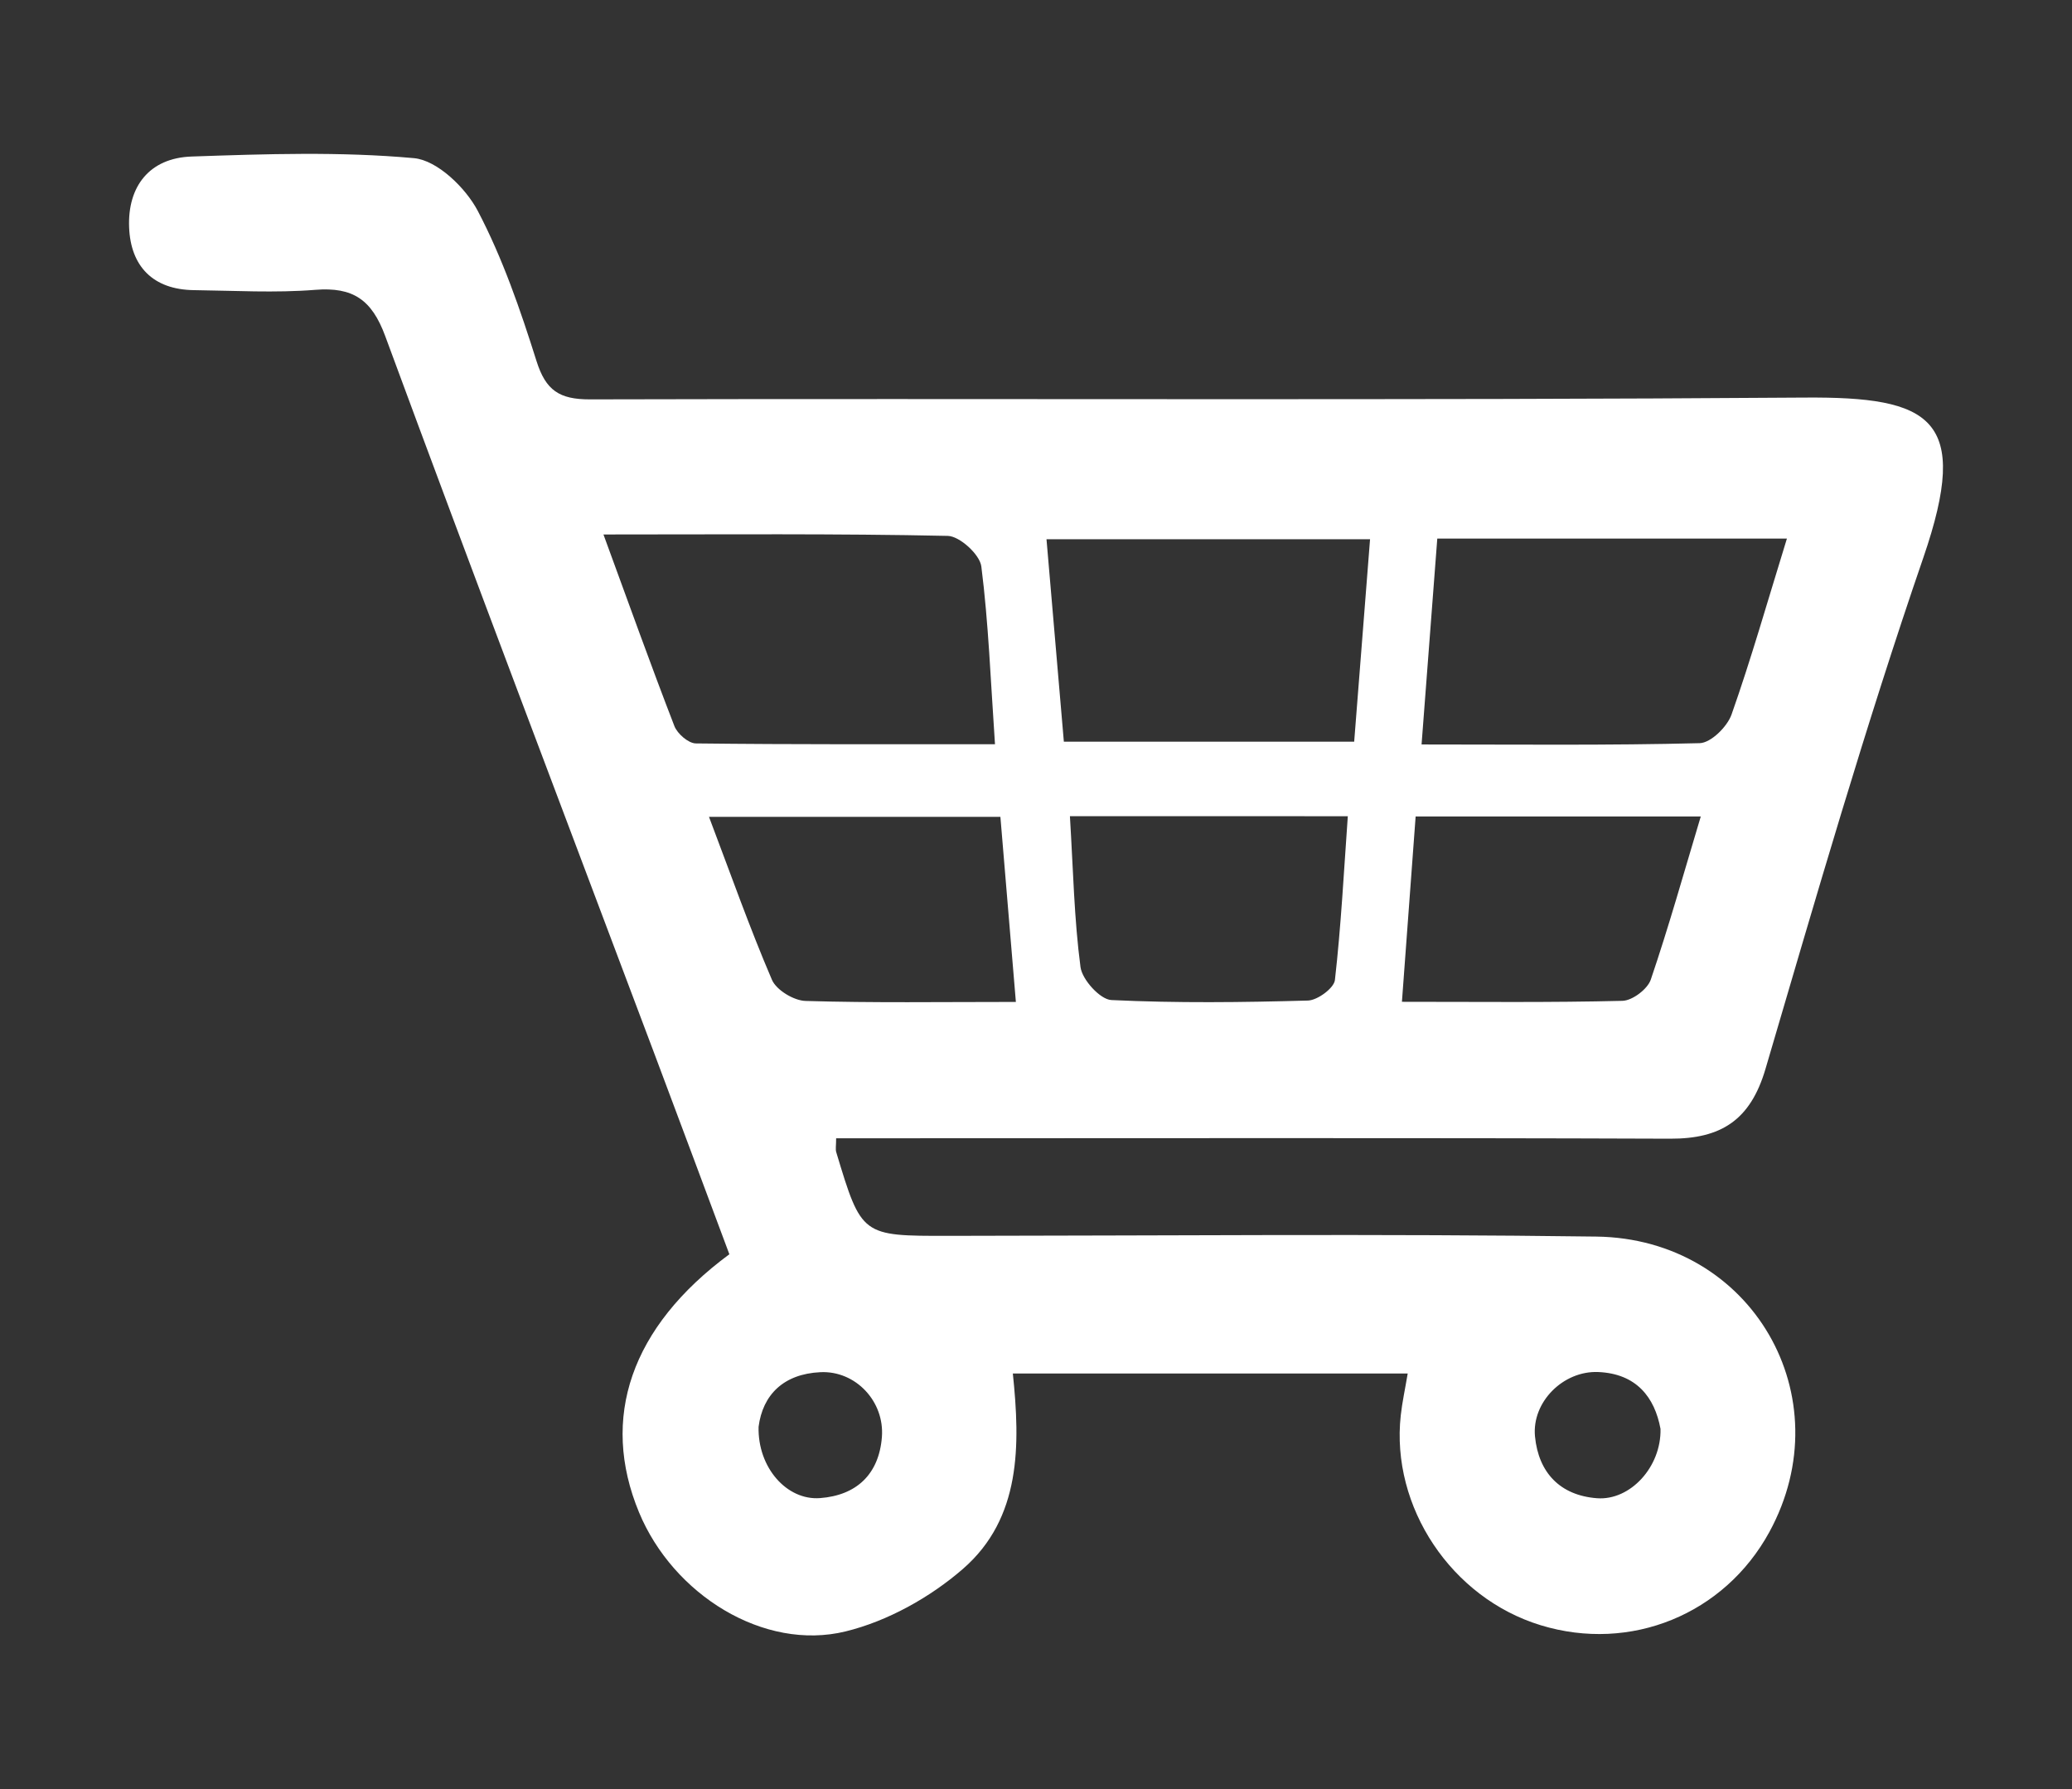 <?xml version="1.0" encoding="utf-8"?>
<!-- Generator: Adobe Illustrator 22.0.0, SVG Export Plug-In . SVG Version: 6.00 Build 0)  -->
<svg version="1.1" id="Layer_1" xmlns="http://www.w3.org/2000/svg" xmlns:xlink="http://www.w3.org/1999/xlink" x="0px" y="0px"
	 width="111.498px" height="96.263px" viewBox="0 0 111.498 96.263" style="enable-background:new 0 0 111.498 96.263;"
	 xml:space="preserve">
<rect x="0" y="0" width="111.498" height="96.263" fill="#333333" stroke="none"/>
<style type="text/css">
	.st0{fill:#FFFFFF;}
	.st1{fill:#E6E6E6;}
	.st2{fill:none;stroke:#B3B3B3;stroke-width:2;stroke-miterlimit:10;}
	.st3{fill:#FFFFFF;stroke:#999999;stroke-miterlimit:10;}
	.st4{fill:none;stroke:#999999;stroke-miterlimit:10;}
	.st5{fill:#FFFFFF;stroke:#32C2FF;stroke-width:10;stroke-miterlimit:10;}
	.st6{fill:#484848;}
	.st7{fill:#32C2FF;}
	.st8{fill:#999999;}
	.st9{fill:#BF0215;}
	.st10{fill:#00CAFF;}
	.st11{fill:#00B1FF;}
	.st12{fill:none;stroke:#000000;stroke-width:3;stroke-miterlimit:10;}
	.st13{fill:none;stroke:#000000;stroke-width:3;stroke-linecap:round;stroke-linejoin:round;stroke-miterlimit:10;}
</style>
<g>
	<path class="st0" d="M75.751,73.893c-7.083,0-14.048,0-21.248,0c0.399,3.841,0.459,7.781-2.689,10.514
		c-1.766,1.533-4.053,2.808-6.31,3.36c-4.405,1.077-9.284-1.982-11.118-6.408c-2.1-5.067-0.449-9.962,4.862-13.882
		c-1.319-3.529-2.661-7.141-4.019-10.748c-4.846-12.879-9.737-25.742-14.501-38.651c-0.722-1.956-1.733-2.647-3.762-2.485
		c-2.164,0.173-4.354,0.043-6.532,0.016c-2.207-0.027-3.403-1.289-3.486-3.373c-0.088-2.202,1.089-3.737,3.361-3.815
		c3.99-0.137,8.008-0.273,11.969,0.088c1.248,0.114,2.778,1.591,3.432,2.837c1.338,2.548,2.291,5.323,3.161,8.08
		c0.498,1.577,1.227,2.064,2.877,2.06c21.785-0.058,43.571,0.063,65.355-0.097c6.82-0.05,8.978,1.101,6.397,8.606
		c-3.121,9.073-5.788,18.305-8.497,27.514c-0.81,2.752-2.387,3.761-5.132,3.751c-13.98-0.052-27.96-0.023-41.94-0.023
		c-0.972,0-1.944,0-2.937,0c0,0.399-0.043,0.588,0.006,0.75c1.363,4.522,1.365,4.504,6.045,4.5
		c11.619-0.009,23.24-0.118,34.857,0.039c8.385,0.113,13.27,8.638,9.31,15.894c-2.42,4.433-7.468,6.491-12.301,5.016
		c-4.805-1.466-8.077-6.361-7.534-11.292C75.456,75.437,75.609,74.738,75.751,73.893z M32.473,28.754
		c1.378,3.758,2.556,7.049,3.817,10.307c0.159,0.412,0.754,0.929,1.152,0.934c5.312,0.062,10.625,0.042,16.1,0.042
		c-0.236-3.442-0.348-6.522-0.735-9.566c-0.081-0.638-1.166-1.628-1.805-1.641C45.021,28.702,39.036,28.754,32.473,28.754z
		 M96.157,28.975c-6.448,0-12.529,0-18.814,0c-0.287,3.756-0.558,7.307-0.846,11.076c5.208,0,10.089,0.055,14.966-0.07
		c0.601-0.015,1.482-0.883,1.714-1.539C94.228,35.464,95.093,32.42,96.157,28.975z M73.725,29.01c-6.008,0-11.652,0-17.411,0
		c0.328,3.826,0.633,7.382,0.934,10.89c5.42,0,10.451,0,15.623,0C73.159,36.234,73.433,32.738,73.725,29.01z M57.574,43.91
		c0.177,2.902,0.228,5.528,0.569,8.115c0.09,0.681,1.057,1.747,1.662,1.776c3.519,0.168,7.051,0.126,10.576,0.027
		c0.515-0.014,1.404-0.669,1.453-1.103c0.331-2.906,0.481-5.832,0.694-8.814C67.398,43.91,62.632,43.91,57.574,43.91z
		 M54.666,53.902c-0.3-3.584-0.567-6.779-0.833-9.957c-5.322,0-10.352,0-15.681,0c1.167,3.078,2.184,5.961,3.386,8.764
		c0.237,0.554,1.176,1.121,1.807,1.14C46.962,53.958,50.584,53.902,54.666,53.902z M76.178,43.923
		c-0.244,3.299-0.48,6.486-0.738,9.972c4.138,0,8.004,0.045,11.867-0.052c0.534-0.013,1.35-0.629,1.524-1.14
		c0.973-2.861,1.789-5.775,2.691-8.78C86.27,43.923,81.331,43.923,76.178,43.923z M89.355,76.872
		c-0.313-1.708-1.307-2.974-3.352-3.059c-1.88-0.079-3.581,1.615-3.402,3.467c0.189,1.949,1.356,3.172,3.336,3.322
		C87.727,80.737,89.401,78.916,89.355,76.872z M40.821,76.757c-0.056,2.189,1.515,3.974,3.309,3.838
		c1.951-0.147,3.166-1.273,3.326-3.277c0.153-1.92-1.412-3.586-3.305-3.497C42.154,73.914,41.041,75.048,40.821,76.757z"/>
</g>
</svg>
